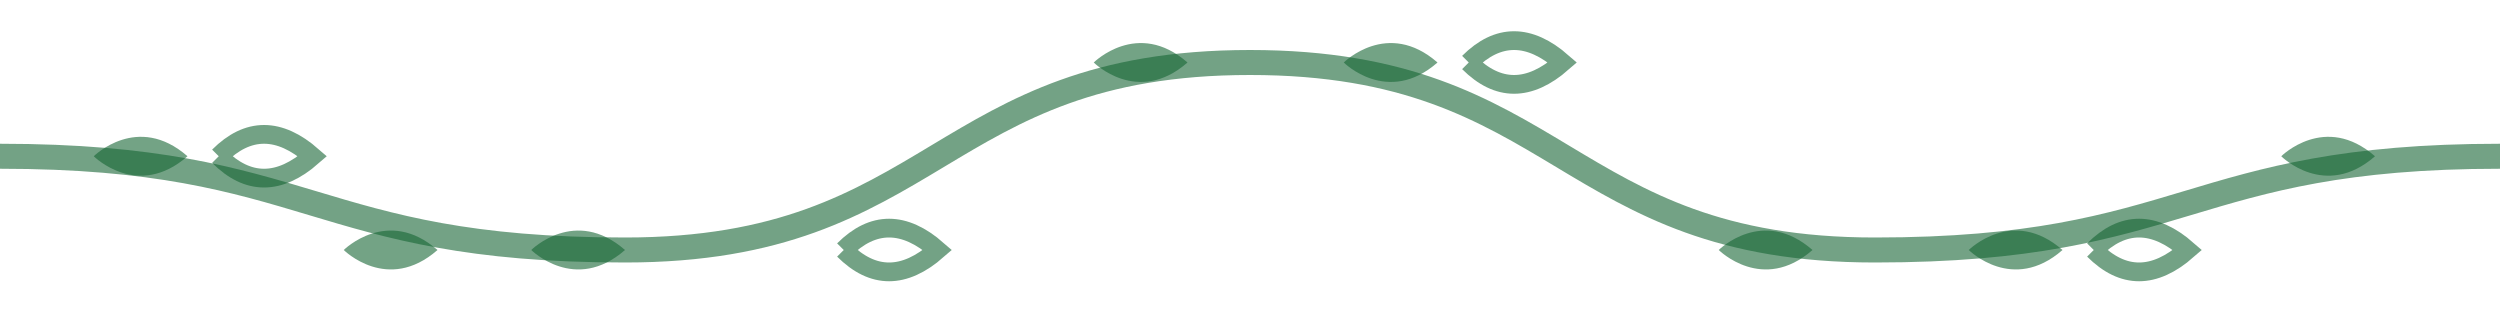 <?xml version="1.0" encoding="UTF-8"?>
<svg width="400" height="50" viewBox="0 0 400 50" fill="none" xmlns="http://www.w3.org/2000/svg">
  <!-- Main vine -->
  <path d="M0 25C50 25 50 40 100 40C150 40 150 10 200 10C250 10 250 40 300 40C350 40 350 25 400 25" 
        stroke="#166534" stroke-width="4" stroke-opacity="0.6" fill="none"/>
  
  <!-- Small leaves along the vine -->
  <g opacity="0.6" fill="#166534">
    <!-- Left section leaves -->
    <path d="M15 25C15 25 22 18 30 25C22 32 15 25 15 25Z"/>
    <path d="M55 40C55 40 62 33 70 40C62 47 55 40 55 40Z"/>
    <path d="M85 40C85 40 92 33 100 40C92 47 85 40 85 40Z"/>
    
    <!-- Middle section leaves -->
    <path d="M175 10C175 10 182 3 190 10C182 17 175 10 175 10Z"/>
    <path d="M215 10C215 10 222 3 230 10C222 17 215 10 215 10Z"/>
    
    <!-- Right section leaves -->
    <path d="M275 40C275 40 282 33 290 40C282 47 275 40 275 40Z"/>
    <path d="M315 40C315 40 322 33 330 40C322 47 315 40 315 40Z"/>
    <path d="M365 25C365 25 372 18 380 25C372 32 365 25 365 25Z"/>
  </g>
  
  <!-- Decorative curls -->
  <path d="M35 25Q42 18 50 25Q42 32 35 25" stroke="#166534" stroke-width="3" stroke-opacity="0.6" fill="none"/>
  <path d="M135 40Q142 33 150 40Q142 47 135 40" stroke="#166534" stroke-width="3" stroke-opacity="0.6" fill="none"/>
  <path d="M235 10Q242 3 250 10Q242 17 235 10" stroke="#166534" stroke-width="3" stroke-opacity="0.6" fill="none"/>
  <path d="M335 40Q342 33 350 40Q342 47 335 40" stroke="#166534" stroke-width="3" stroke-opacity="0.6" fill="none"/>
</svg> 